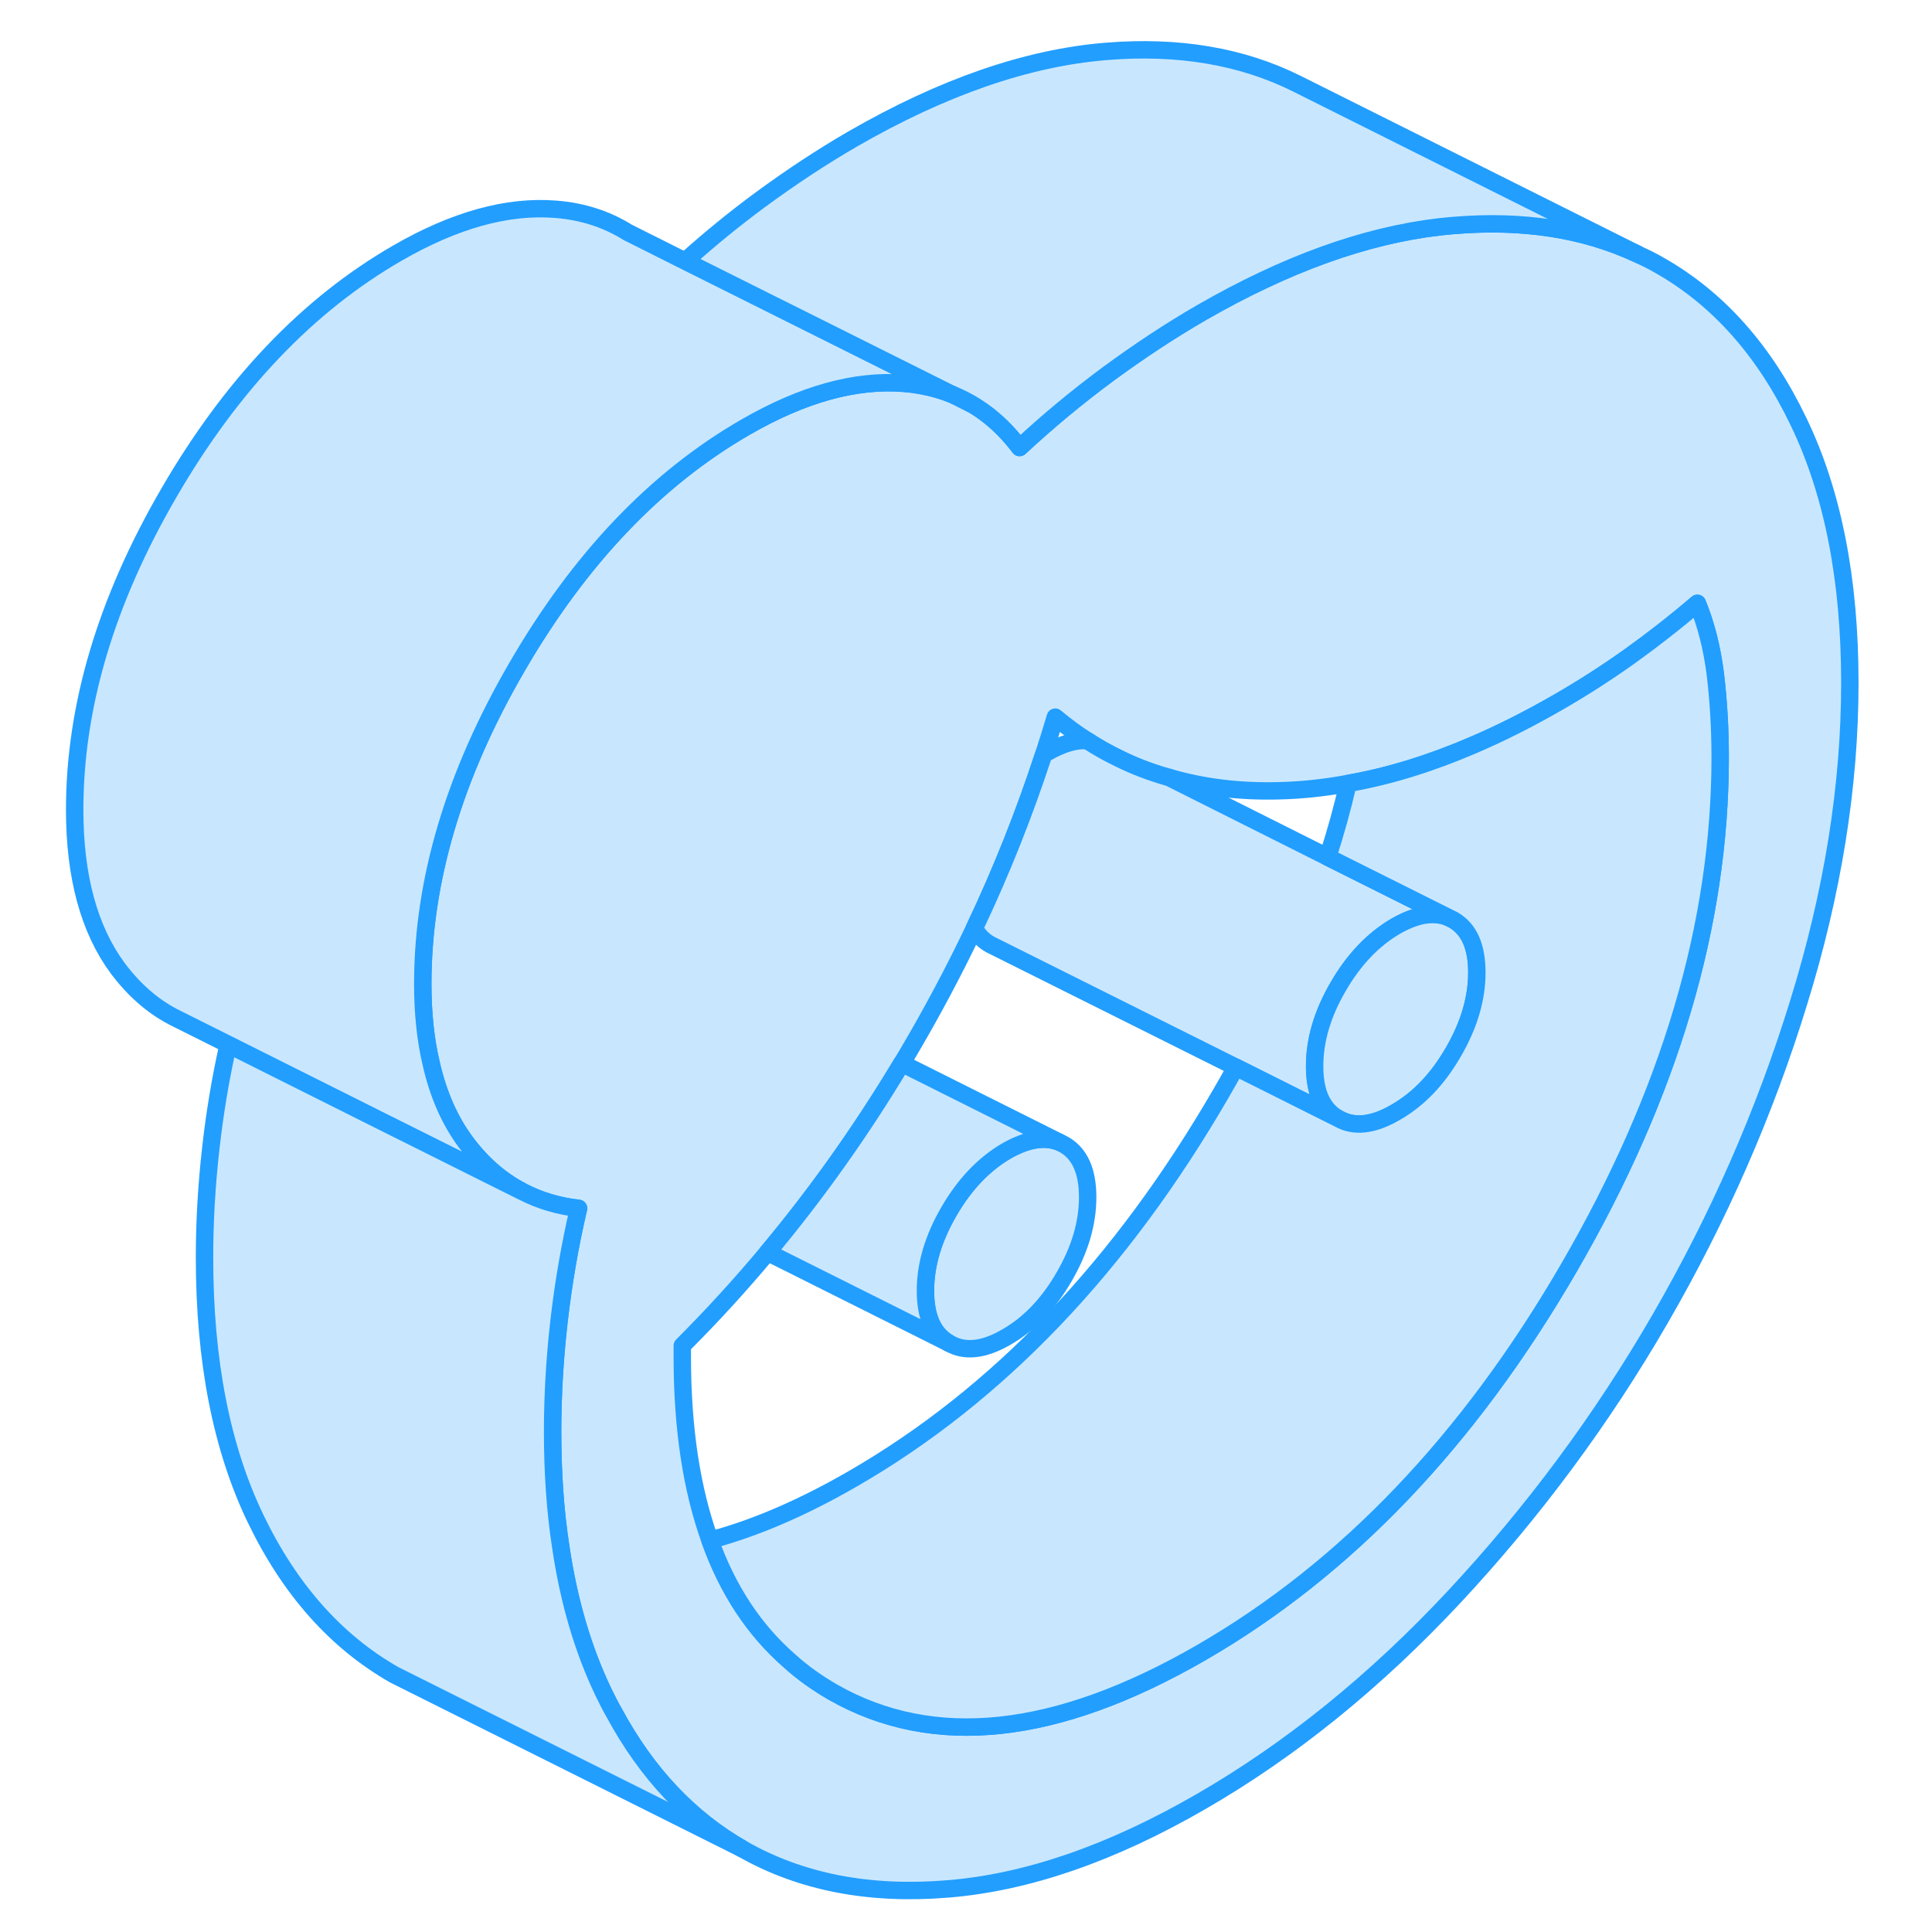 <svg width="48" height="48" viewBox="0 0 107 111" fill="#c8e7ff" xmlns="http://www.w3.org/2000/svg" stroke-width="1px" stroke-linecap="round" stroke-linejoin="round"><path d="M101.34 24.243C99.39 20.163 96.73 17.173 93.38 15.263C93 15.043 92.61 14.843 92.21 14.663L92.07 14.593C89.02 13.173 85.5 12.623 81.55 12.953C81.27 12.973 80.99 13.003 80.71 13.033C76.41 13.533 71.85 15.183 67.01 17.973C65.21 19.013 63.43 20.193 61.66 21.493C59.89 22.803 58.19 24.213 56.58 25.713C55.51 24.293 54.22 23.273 52.71 22.663L52.63 22.633C51.79 22.303 50.89 22.103 49.92 22.023C47.15 21.803 44.12 22.643 40.83 24.543C35.68 27.513 31.3 32.113 27.7 38.323C24.09 44.533 22.29 50.603 22.29 56.523C22.29 58.213 22.45 59.753 22.78 61.133C23.18 62.883 23.84 64.383 24.76 65.623C25.67 66.843 26.73 67.783 27.95 68.423L28.04 68.473C29.01 68.973 30.07 69.293 31.24 69.423C30.74 71.563 30.37 73.723 30.12 75.893C29.87 78.073 29.75 80.193 29.75 82.253C29.75 84.613 29.9 86.823 30.22 88.883C30.68 92.003 31.5 94.783 32.68 97.243C32.88 97.653 33.08 98.053 33.3 98.433C35.18 101.903 37.63 104.493 40.65 106.223C44 108.133 47.94 108.903 52.48 108.523C57.01 108.153 61.86 106.483 67.01 103.503C72.17 100.523 77.01 96.603 81.55 91.743C86.08 86.883 90.03 81.563 93.38 75.773C96.73 69.983 99.39 63.933 101.34 57.593C103.3 51.263 104.28 45.143 104.28 39.223C104.28 33.303 103.3 28.313 101.34 24.243ZM88.16 72.803C82.39 82.763 75.34 90.143 67.01 94.953C58.69 99.753 51.64 100.513 45.86 97.223C44.96 96.703 44.12 96.113 43.36 95.423C41.34 93.663 39.81 91.353 38.79 88.493C37.73 85.553 37.2 82.043 37.2 77.953V77.313C38.91 75.603 40.54 73.823 42.1 71.953C44.91 68.593 47.48 64.973 49.81 61.093C49.91 60.933 50 60.773 50.1 60.613C51.52 58.213 52.81 55.793 53.98 53.333C55.53 50.073 56.85 46.743 57.96 43.353C58.19 42.643 58.42 41.923 58.63 41.203C59.22 41.693 59.83 42.153 60.47 42.553C61.05 42.933 61.64 43.263 62.26 43.563C63.16 44.013 64.11 44.373 65.1 44.653H65.13C67.09 45.233 69.21 45.493 71.48 45.433C72.78 45.403 74.1 45.263 75.45 45.013C77.79 44.603 80.19 43.863 82.65 42.803C84.24 42.123 85.86 41.303 87.51 40.353C88.94 39.533 90.3 38.653 91.61 37.723C92.91 36.793 94.22 35.773 95.52 34.663C96.02 35.873 96.36 37.223 96.55 38.713C96.73 40.213 96.83 41.813 96.83 43.523C96.83 53.083 93.94 62.833 88.16 72.803Z" stroke="#229EFF" stroke-linejoin="round"/><path d="M60.49 68.783C60.49 70.283 60.04 71.803 59.14 73.353C58.24 74.913 57.14 76.063 55.83 76.813C54.53 77.573 53.43 77.693 52.53 77.173C51.62 76.663 51.17 75.653 51.17 74.163C51.17 72.673 51.62 71.143 52.53 69.583C53.43 68.033 54.53 66.883 55.83 66.123C57.01 65.453 58.02 65.283 58.86 65.623L59.14 65.763C60.04 66.283 60.49 67.283 60.49 68.783Z" stroke="#229EFF" stroke-linejoin="round"/><path d="M58.86 65.623C58.02 65.283 57.01 65.453 55.83 66.123C54.53 66.883 53.43 68.033 52.53 69.583C51.62 71.143 51.17 72.663 51.17 74.163C51.17 75.663 51.62 76.663 52.53 77.173L42.1 71.953C44.91 68.593 47.48 64.973 49.81 61.093L58.86 65.623Z" stroke="#229EFF" stroke-linejoin="round"/><path d="M81.221 52.713C80.74 52.523 80.2 52.493 79.61 52.623C79.17 52.733 78.69 52.923 78.19 53.213C76.89 53.973 75.79 55.123 74.89 56.673C73.98 58.233 73.53 59.753 73.53 61.253C73.53 62.463 73.82 63.353 74.42 63.913C74.41 63.943 74.4 63.973 74.37 64.003L69.001 61.313L55.17 54.403L54.89 54.263C54.5 54.043 54.191 53.733 53.98 53.333C55.531 50.073 56.85 46.743 57.96 43.353C58.03 43.303 58.11 43.263 58.19 43.213C59.04 42.733 59.791 42.503 60.471 42.553C61.05 42.933 61.641 43.263 62.261 43.563C63.16 44.013 64.11 44.373 65.1 44.653H65.13L74.28 49.243L79.84 52.023L81.221 52.713Z" stroke="#229EFF" stroke-linejoin="round"/><path d="M82.85 55.873C82.85 57.373 82.4 58.893 81.501 60.443C80.6 62.003 79.5 63.153 78.19 63.903C76.89 64.663 75.79 64.783 74.89 64.263C74.72 64.163 74.56 64.053 74.42 63.913C73.82 63.353 73.53 62.463 73.53 61.253C73.53 59.753 73.98 58.233 74.89 56.673C75.79 55.123 76.89 53.973 78.19 53.213C78.69 52.923 79.17 52.733 79.61 52.623C80.2 52.493 80.74 52.523 81.221 52.713L81.501 52.853C82.4 53.373 82.85 54.373 82.85 55.873Z" stroke="#229EFF" stroke-linejoin="round"/><path d="M96.83 43.523C96.83 53.083 93.94 62.833 88.16 72.803C82.39 82.763 75.34 90.143 67.01 94.953C58.69 99.753 51.64 100.513 45.86 97.223C44.96 96.703 44.12 96.113 43.36 95.423C41.34 93.663 39.81 91.353 38.79 88.493C41.38 87.803 44.12 86.623 47.01 84.953C55.34 80.143 62.39 72.763 68.16 62.803C68.45 62.303 68.73 61.813 69 61.313L74.37 64.003L74.89 64.263C75.79 64.783 76.89 64.663 78.19 63.903C79.5 63.153 80.6 62.003 81.5 60.443C82.4 58.893 82.85 57.373 82.85 55.873C82.85 54.373 82.4 53.373 81.5 52.853L81.22 52.713L79.84 52.023L74.28 49.243C74.74 47.823 75.13 46.413 75.45 45.013C77.79 44.603 80.19 43.863 82.65 42.803C84.24 42.123 85.86 41.303 87.51 40.353C88.94 39.533 90.3 38.653 91.61 37.723C92.91 36.793 94.22 35.773 95.52 34.663C96.02 35.873 96.36 37.223 96.55 38.713C96.73 40.213 96.83 41.813 96.83 43.523Z" stroke="#229EFF" stroke-linejoin="round"/><path d="M92.07 14.593C89.02 13.173 85.5 12.623 81.55 12.953C81.27 12.973 80.99 13.003 80.71 13.033C76.41 13.533 71.85 15.183 67.01 17.973C65.21 19.013 63.43 20.193 61.66 21.493C59.89 22.803 58.19 24.213 56.58 25.713C55.51 24.293 54.22 23.273 52.71 22.663L52.63 22.633L37.36 15.003C38.74 13.763 40.17 12.593 41.66 11.493C43.43 10.193 45.211 9.013 47.011 7.973C52.17 5.003 57.01 3.323 61.55 2.953C65.7 2.613 69.36 3.233 72.52 4.813L92.07 14.593Z" stroke="#229EFF" stroke-linejoin="round"/><path d="M53.78 23.203L52.71 22.663" stroke="#229EFF" stroke-linejoin="round"/><path d="M40.65 106.223L22.09 96.943L20.65 96.223C17.29 94.303 14.64 91.313 12.68 87.243C10.72 83.163 9.75 78.173 9.75 72.253C9.75 70.193 9.87 68.073 10.12 65.893C10.34 63.953 10.66 62.013 11.09 60.093C11.1 60.063 11.1 60.033 11.11 60.003L19.94 64.423L27.95 68.423L28.04 68.473C29.01 68.973 30.07 69.293 31.24 69.423C30.74 71.563 30.37 73.723 30.12 75.893C29.87 78.073 29.75 80.193 29.75 82.253C29.75 84.613 29.9 86.823 30.22 88.883C30.68 92.003 31.5 94.783 32.68 97.243C32.88 97.653 33.08 98.053 33.3 98.433C35.18 101.903 37.63 104.493 40.65 106.223Z" stroke="#229EFF" stroke-linejoin="round"/><path d="M52.63 22.633C51.79 22.303 50.89 22.103 49.92 22.023C47.15 21.803 44.12 22.643 40.83 24.543C35.68 27.513 31.3 32.113 27.7 38.323C24.09 44.533 22.29 50.603 22.29 56.523C22.29 58.213 22.45 59.753 22.78 61.133C23.18 62.883 23.84 64.383 24.76 65.623C25.67 66.843 26.73 67.783 27.95 68.423L19.94 64.423L11.11 60.003L8.45 58.673L7.95 58.423C6.73 57.783 5.67 56.843 4.76 55.623C3.12 53.403 2.29 50.363 2.29 46.523C2.29 40.603 4.09 34.533 7.7 28.323C11.3 22.113 15.68 17.513 20.83 14.543C24.12 12.643 27.15 11.803 29.92 12.023C31.47 12.143 32.85 12.593 34.07 13.353L37.36 15.003L52.63 22.633Z" stroke="#229EFF" stroke-linejoin="round"/></svg>